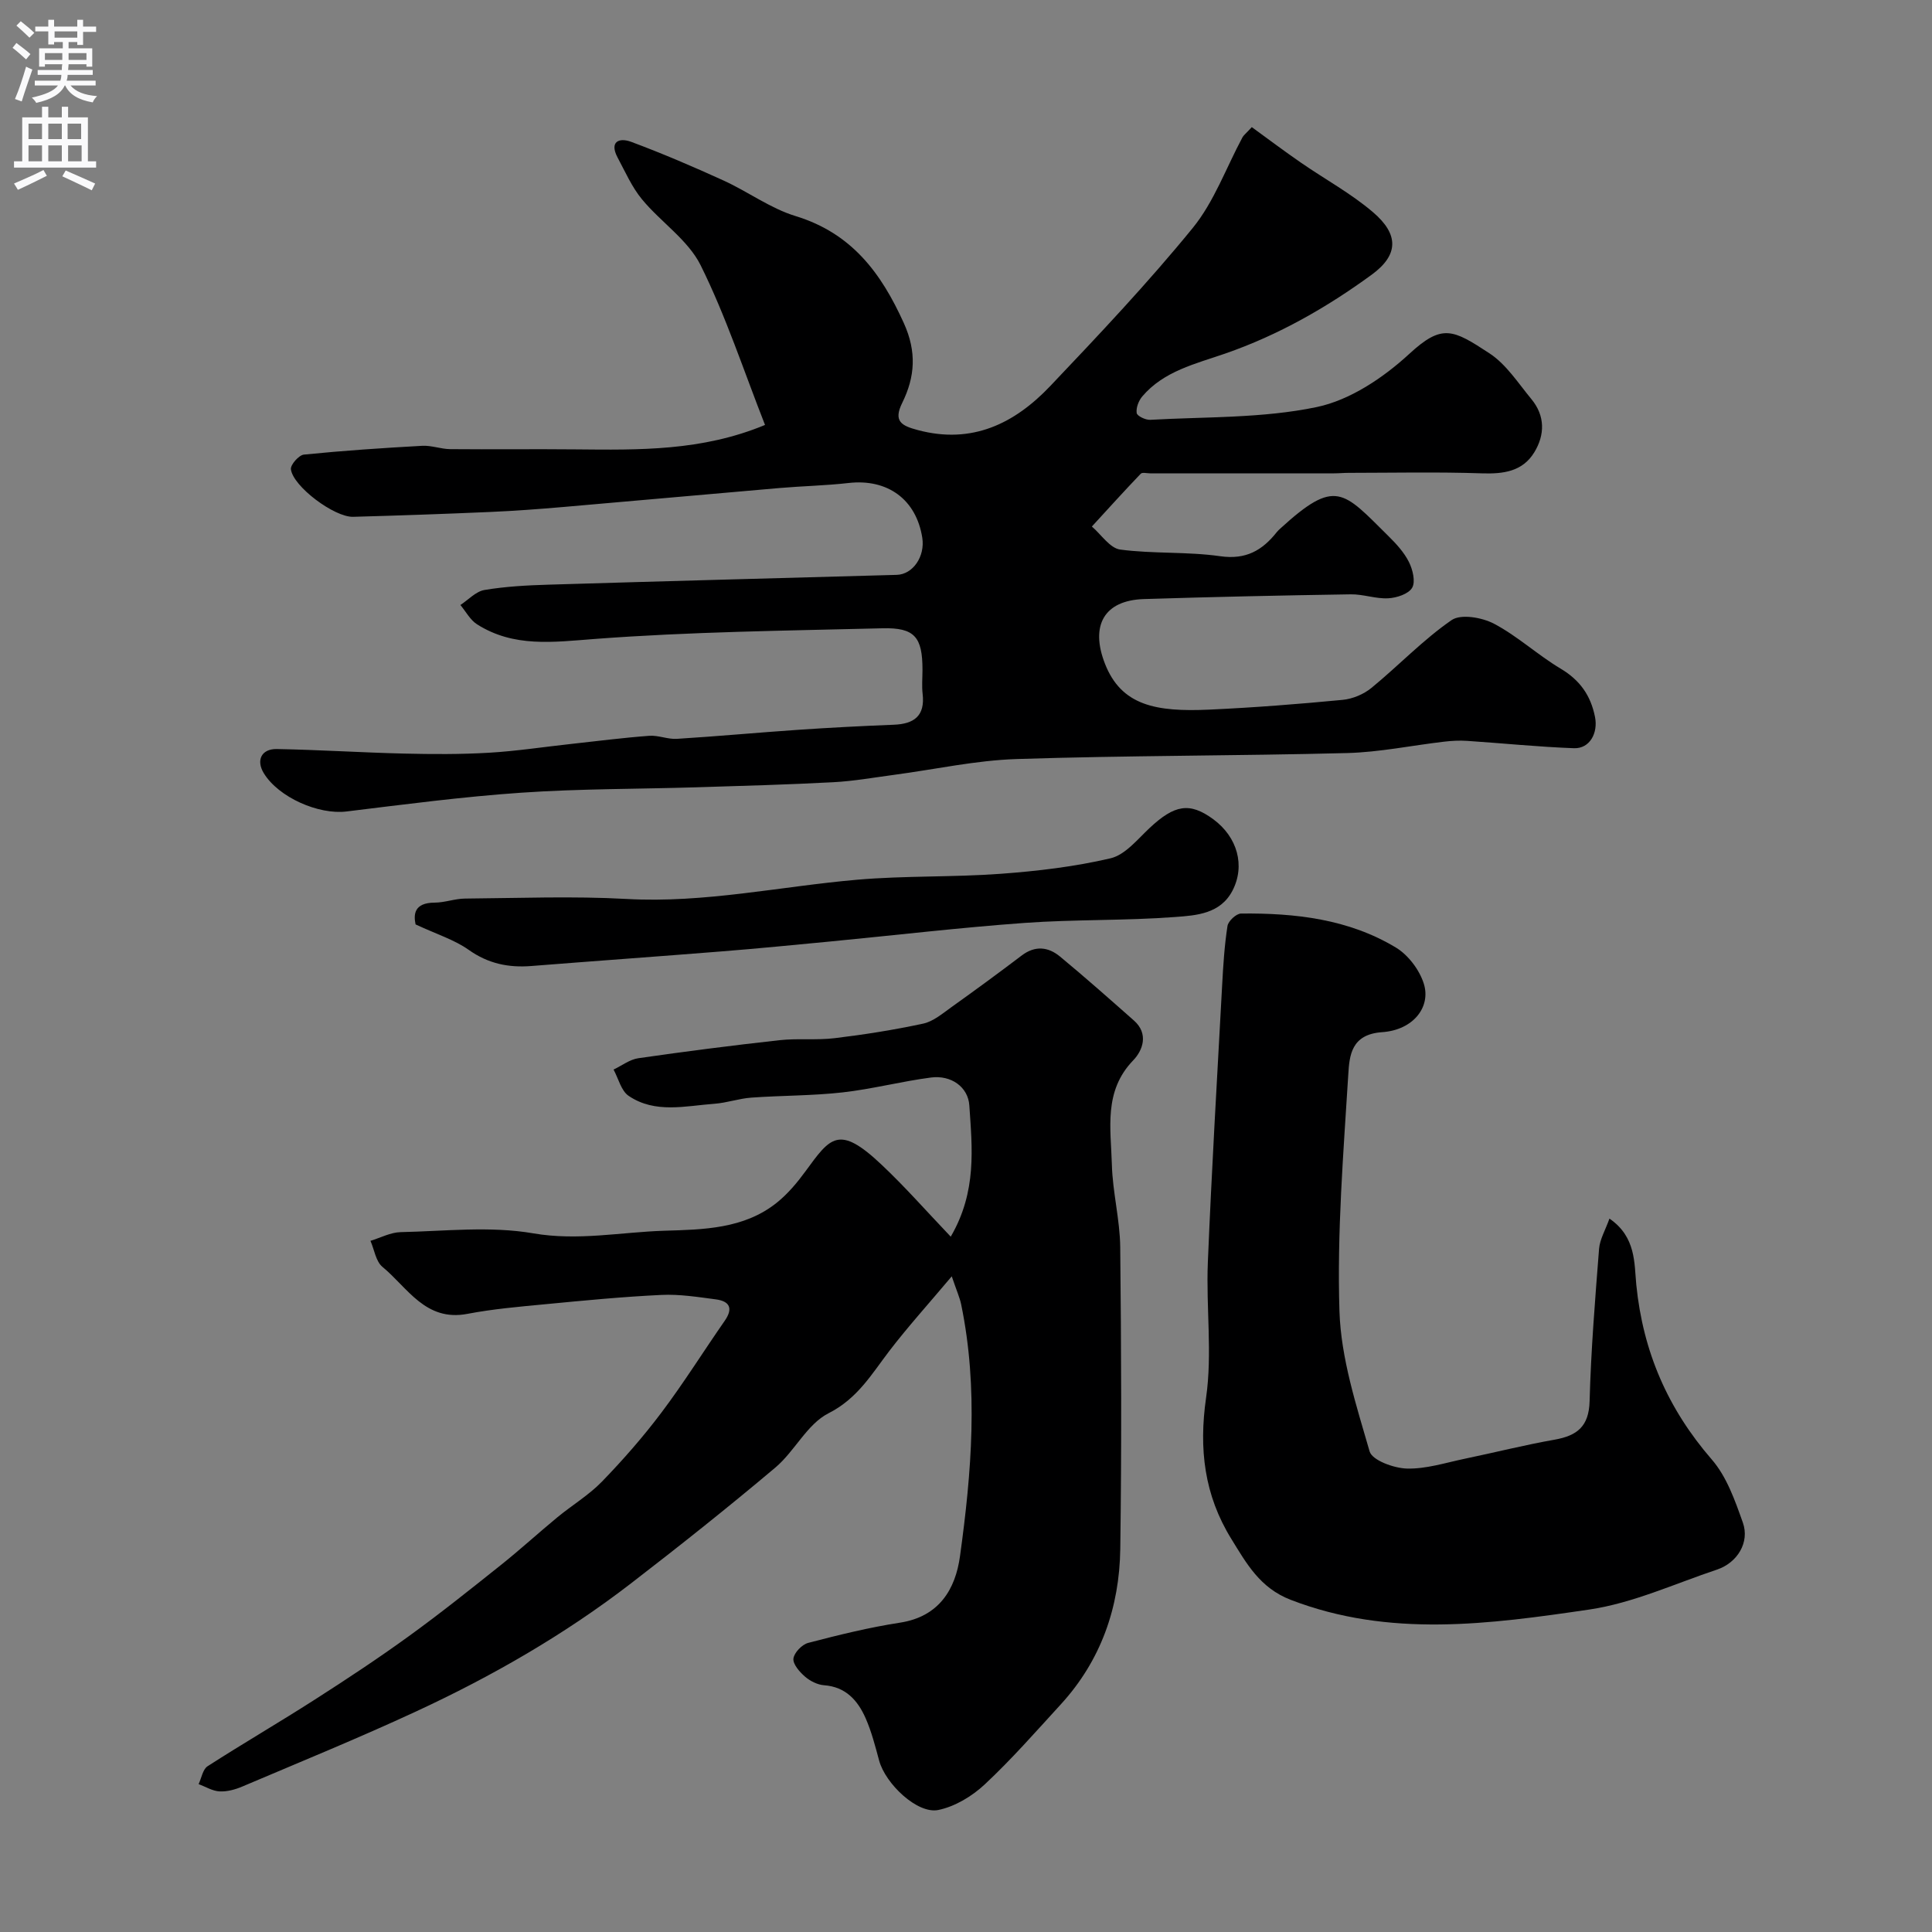 <svg enable-background="new 0 0 400 400" viewBox="0 0 400 400" xmlns="http://www.w3.org/2000/svg"><rect x="0" y="0" width="400" height="400" fill="#808080" stroke="none"/><g fill="#000001"><path d="m158.39 87.98c-4.38-11.13-8.08-22.48-13.33-33.06-2.61-5.25-8.25-8.94-12.14-13.65-2.1-2.54-3.47-5.7-5.05-8.65-1.76-3.3.31-4.18 2.79-3.26 6.5 2.42 12.89 5.16 19.2 8.04 5.03 2.3 9.65 5.75 14.87 7.34 11.56 3.54 17.68 11.71 22.4 22.16 2.7 5.96 2.31 11.14-.33 16.5-1.9 3.85-.13 4.75 3.22 5.64 11.22 3 20.03-1.34 27.41-9.1 10.12-10.66 20.24-21.37 29.52-32.75 4.43-5.44 6.91-12.47 10.3-18.77.23-.42.66-.73 1.92-2.1 3.32 2.41 6.7 4.96 10.18 7.36 4.96 3.43 10.34 6.35 14.9 10.24 5.41 4.61 5.34 8.86-.25 12.95-9.33 6.81-19.33 12.52-30.36 16.34-6.11 2.12-12.67 3.6-17.15 8.87-.75.89-1.31 2.35-1.15 3.44.09.61 1.84 1.45 2.79 1.4 11.52-.65 23.28-.3 34.47-2.64 6.91-1.44 13.82-6.08 19.15-10.99 6.83-6.3 9.02-5.13 16.65-.12 3.46 2.27 5.92 6.15 8.65 9.45 2.86 3.45 2.83 7.4.6 11.04-2.43 3.97-6.39 4.49-10.85 4.34-9.19-.31-18.4-.11-27.6-.1-1 0-1.99.1-2.99.1-12.7 0-25.4 0-38.09 0-.67 0-1.63-.26-1.95.09-3.43 3.58-6.76 7.27-10.11 10.92 1.94 1.66 3.73 4.48 5.86 4.77 6.85.91 13.89.4 20.72 1.38 5.32.76 8.72-1.21 11.72-5.01.21-.26.46-.49.7-.71 11.49-10.51 12.98-7.76 22.39 1.54 1.62 1.6 3.25 3.37 4.25 5.37.79 1.57 1.4 4.08.67 5.34-.75 1.29-3.2 2.09-4.96 2.18-2.57.14-5.19-.87-7.78-.82-14.27.22-28.54.53-42.8.98-8.24.26-11.14 5.48-8.07 13.36 3.4 8.73 10.62 10.03 21.61 9.53 9.21-.42 18.42-1.14 27.6-2.02 2.08-.2 4.38-1.16 5.99-2.49 5.6-4.59 10.65-9.93 16.57-14.02 1.92-1.33 6.32-.56 8.8.75 4.87 2.57 9.03 6.46 13.79 9.3 3.99 2.38 6.22 5.54 7.11 10 .66 3.31-1.08 6.58-4.35 6.47-7.38-.27-14.74-1.03-22.12-1.52-1.59-.11-3.22-.02-4.81.17-6.67.78-13.32 2.17-20 2.35-22.81.59-45.64.5-68.45 1.24-8.46.27-16.87 2.14-25.31 3.26-4.22.56-8.44 1.32-12.68 1.54-9.43.5-18.86.76-28.3 1.05-12.1.37-24.23.29-36.29 1.12-12.1.83-24.15 2.42-36.2 3.89-5.75.7-14.02-2.9-17.1-7.92-1.63-2.66-.52-5.07 2.7-5.01 8.77.16 17.53.73 26.3.94 5.85.14 11.72.17 17.55-.17 5.72-.33 11.41-1.21 17.12-1.83 5.38-.59 10.74-1.28 16.13-1.68 1.88-.14 3.84.75 5.72.63 8.38-.52 16.74-1.3 25.11-1.87 6.59-.45 13.18-.79 19.78-1.05 4.22-.16 6.52-1.82 5.99-6.39-.19-1.64-.03-3.33-.03-5 0-6.76-1.61-8.75-8.29-8.58-19.87.5-39.78.71-59.58 2.21-8.59.65-16.73 1.8-24.35-3.03-1.42-.9-2.32-2.65-3.45-4 1.65-1.08 3.2-2.81 4.98-3.11 4.36-.73 8.82-.97 13.25-1.1 24.03-.73 48.07-1.36 72.1-2.03 3.36-.09 5.9-3.81 5.3-7.68-1.25-7.95-7.19-12.26-15.27-11.34-4.74.54-9.53.63-14.29 1.04-14.9 1.28-29.78 2.64-44.68 3.92-5.09.44-10.2.82-15.3 1.04-9.43.41-18.87.74-28.3 1-3.87.11-12.43-6.27-12.88-9.84-.12-.93 1.65-2.94 2.69-3.04 8.14-.82 16.32-1.37 24.49-1.82 1.93-.11 3.89.68 5.83.69 8.67.08 17.33-.04 26 .05 13.03.12 26.05.38 39.15-5.06z"/><path d="m196.84 256.04c5.46-9.37 4.43-18.41 3.85-27.17-.25-3.81-3.75-6.33-7.95-5.78-6.13.8-12.16 2.39-18.3 3.08-6.25.7-12.58.63-18.87 1.08-2.56.18-5.06 1.08-7.62 1.27-6.02.44-12.3 2.09-17.79-1.63-1.56-1.05-2.12-3.59-3.13-5.45 1.71-.81 3.36-2.1 5.15-2.35 9.71-1.4 19.45-2.65 29.21-3.73 3.78-.42 7.66.04 11.44-.42 6.13-.74 12.26-1.71 18.3-3.01 2.09-.45 3.98-2.07 5.81-3.38 4.92-3.51 9.79-7.08 14.6-10.73 2.77-2.1 5.49-1.79 7.92.22 5.2 4.3 10.25 8.78 15.31 13.25 3.11 2.75 1.82 6.2-.15 8.24-6.18 6.4-4.62 14.14-4.42 21.58.15 5.71 1.67 11.4 1.73 17.11.22 20.83.3 41.66.01 62.48-.17 12.09-4 23.1-12.33 32.19-5.15 5.62-10.18 11.37-15.74 16.56-2.62 2.45-6.16 4.58-9.61 5.29-4.32.88-10.94-5.41-12.25-10.25-.8-2.96-1.57-5.98-2.8-8.77-1.62-3.66-4.1-6.48-8.6-6.81-1.37-.1-2.89-.87-3.95-1.79-1.11-.96-2.52-2.57-2.39-3.72.14-1.23 1.78-2.93 3.07-3.26 6.28-1.64 12.61-3.2 19.02-4.19 8.09-1.26 11.46-6.92 12.4-13.78 2.39-17.31 3.83-34.73.24-52.1-.28-1.37-.88-2.68-1.95-5.82-4.87 5.78-9.07 10.43-12.87 15.38-3.71 4.84-6.61 9.92-12.66 12.98-4.42 2.24-6.98 7.85-10.99 11.23-9.77 8.24-19.78 16.19-29.9 23.99-13.77 10.61-28.79 19.24-44.53 26.53-11.82 5.48-23.9 10.41-35.9 15.51-1.47.63-3.17 1.1-4.73 1.02-1.47-.07-2.9-.97-4.35-1.51.6-1.26.86-3.06 1.86-3.7 7.33-4.72 14.88-9.1 22.22-13.81 6.59-4.22 13.12-8.53 19.45-13.12 6.5-4.7 12.77-9.72 19.04-14.72 3.98-3.17 7.74-6.62 11.67-9.86 3.05-2.52 6.53-4.6 9.26-7.41 4.39-4.53 8.57-9.31 12.36-14.35 4.61-6.12 8.67-12.64 13.05-18.93 1.81-2.59 1.06-4.08-1.83-4.46-3.73-.49-7.52-1.1-11.25-.92-8.05.38-16.08 1.16-24.1 1.93-5.38.51-10.79.98-16.08 1.99-8.69 1.66-12.38-5.44-17.59-9.73-1.37-1.13-1.68-3.56-2.48-5.39 2.09-.63 4.17-1.76 6.27-1.8 9.16-.2 18.53-1.29 27.43.25 9.29 1.6 18.14-.26 27.14-.54 8.02-.24 16.52-.35 23.33-5.84 2.25-1.81 4.18-4.12 5.9-6.47 5.13-7 6.86-9.77 15.74-1.37 4.84 4.55 9.22 9.55 14.33 14.91z"/><path d="m333.22 252.3c5.55 3.8 5.12 9.32 5.56 13.72 1.39 13.85 6.52 25.65 15.63 36.16 3.09 3.56 4.81 8.49 6.43 13.06 1.45 4.08-1.13 8.31-5.36 9.73-8.77 2.93-17.42 6.94-26.45 8.27-20.6 3.02-41.38 5.88-61.82-2.02-6.34-2.45-9.13-7.5-12.28-12.61-5.6-9.07-6.75-18.62-5.22-29.26 1.31-9.14-.02-18.63.36-27.95.79-19.14 1.92-38.26 2.96-57.39.22-4.12.48-8.25 1.11-12.31.16-1.01 1.82-2.55 2.8-2.56 11.21-.12 22.26 1.13 32.06 7.04 2.56 1.54 4.9 4.64 5.79 7.5 1.5 4.81-2.19 9.58-8.64 10.02-6.42.44-6.76 4.86-7 8.72-1.01 16.33-2.35 32.73-1.83 49.05.31 9.76 3.49 19.51 6.24 29.02.53 1.85 5.01 3.48 7.71 3.56 3.97.11 8-1.2 11.98-2.03 6.21-1.29 12.37-2.85 18.61-3.95 4.67-.83 7.11-2.73 7.25-7.97.28-10.53 1.14-21.05 1.96-31.55.16-1.96 1.28-3.82 2.15-6.25z"/><path d="m86.04 191.39c-.43-2.03-.34-4.5 3.96-4.51 2.09-.01 4.18-.82 6.27-.84 11.15-.09 22.34-.54 33.46.08 16.15.9 31.82-2.6 47.71-3.98 9.88-.86 19.86-.5 29.75-1.23 7.63-.56 15.31-1.47 22.74-3.21 3.01-.71 5.55-3.89 8.04-6.23 5.2-4.89 8.35-5.43 13.22-1.86 5.02 3.69 6.66 9.63 3.98 14.79-2.5 4.81-7.49 5.13-11.8 5.45-10.39.79-20.86.48-31.25 1.23-13.41.97-26.78 2.55-40.17 3.84-7.52.72-15.04 1.46-22.58 2.06-13.11 1.05-26.23 1.98-39.34 3.02-4.74.38-8.96-.48-13-3.35-2.92-2.07-6.54-3.19-10.99-5.26z"/></g><path d="m2.6 9.9.8-1c.9.7 1.9 1.4 2.9 2.3l-.9 1.1c-1.1-1-2-1.8-2.8-2.4zm.5 10.6c.9-2.1 1.6-4.3 2.3-6.7.4.2.8.4 1.3.6-.7 2.1-1.5 4.3-2.2 6.6zm.3-15.2.9-.9c1 .8 2 1.6 2.8 2.4l-1 1c-.9-.9-1.8-1.7-2.7-2.5zm12.6-1.2h1.2v1.4h2.7v1.1h-2.7v2.7h-1.2v-.6h-1.8v1.3h4.9v3.8h-1.2v-.5h-3.7c0 .4-.1.9-.1 1.2h5.1v1h-5.2c0 .5-.1.9-.2 1.2h6v1h-5.2c1.1 1.3 2.9 2 5.5 2.2-.4.4-.7.8-.9 1.3-2.9-.5-4.8-1.6-5.7-3.5h-.1c-.8 1.7-2.7 2.9-5.9 3.6-.2-.4-.6-.8-.9-1.1 2.8-.6 4.6-1.4 5.4-2.5h-4.8v-1h5.3c.1-.3.2-.7.2-1.2h-4.9v-1h5c0-.4 0-.8.1-1.2h-3.6v.5h-1.2v-3.8h4.9v-1.3h-1.8v.5h-1.2v-2.7h-2.7v-1h2.7v-1.4h1.2v1.4h4.8zm-6.7 8.3h3.6c0-.4 0-.9 0-1.4h-3.6zm1.9-4.6h4.8v-1.3h-4.7v1.3zm6.7 3.2h-3.7v1.4h3.7v-2.4z" fill="#fafafb"/><path d="m8.7 22.1h1.3v2.2h2.8v-2.2h1.3v2.2h4.1v9.1h1.7v1.3h-17v-1.3h1.7v-9.1h4.1zm.3 13.1.7 1.2c-1.8.9-3.8 1.9-6 2.9-.2-.4-.5-.8-.8-1.3 2.3-1 4.4-1.9 6.1-2.8zm-3.1-6.4h2.8v-3.2h-2.8zm0 4.6h2.8v-3.3h-2.8zm4.1-4.6h2.8v-3.2h-2.8zm0 4.6h2.8v-3.3h-2.8zm3.6 1.9c2.1.9 4.1 1.8 6.1 2.7l-.7 1.4c-2.2-1.1-4.2-2-6.1-2.9zm3.2-9.7h-2.8v3.2h2.8zm-2.7 7.8h2.8v-3.3h-2.8z" fill="#fafafb"/></svg>